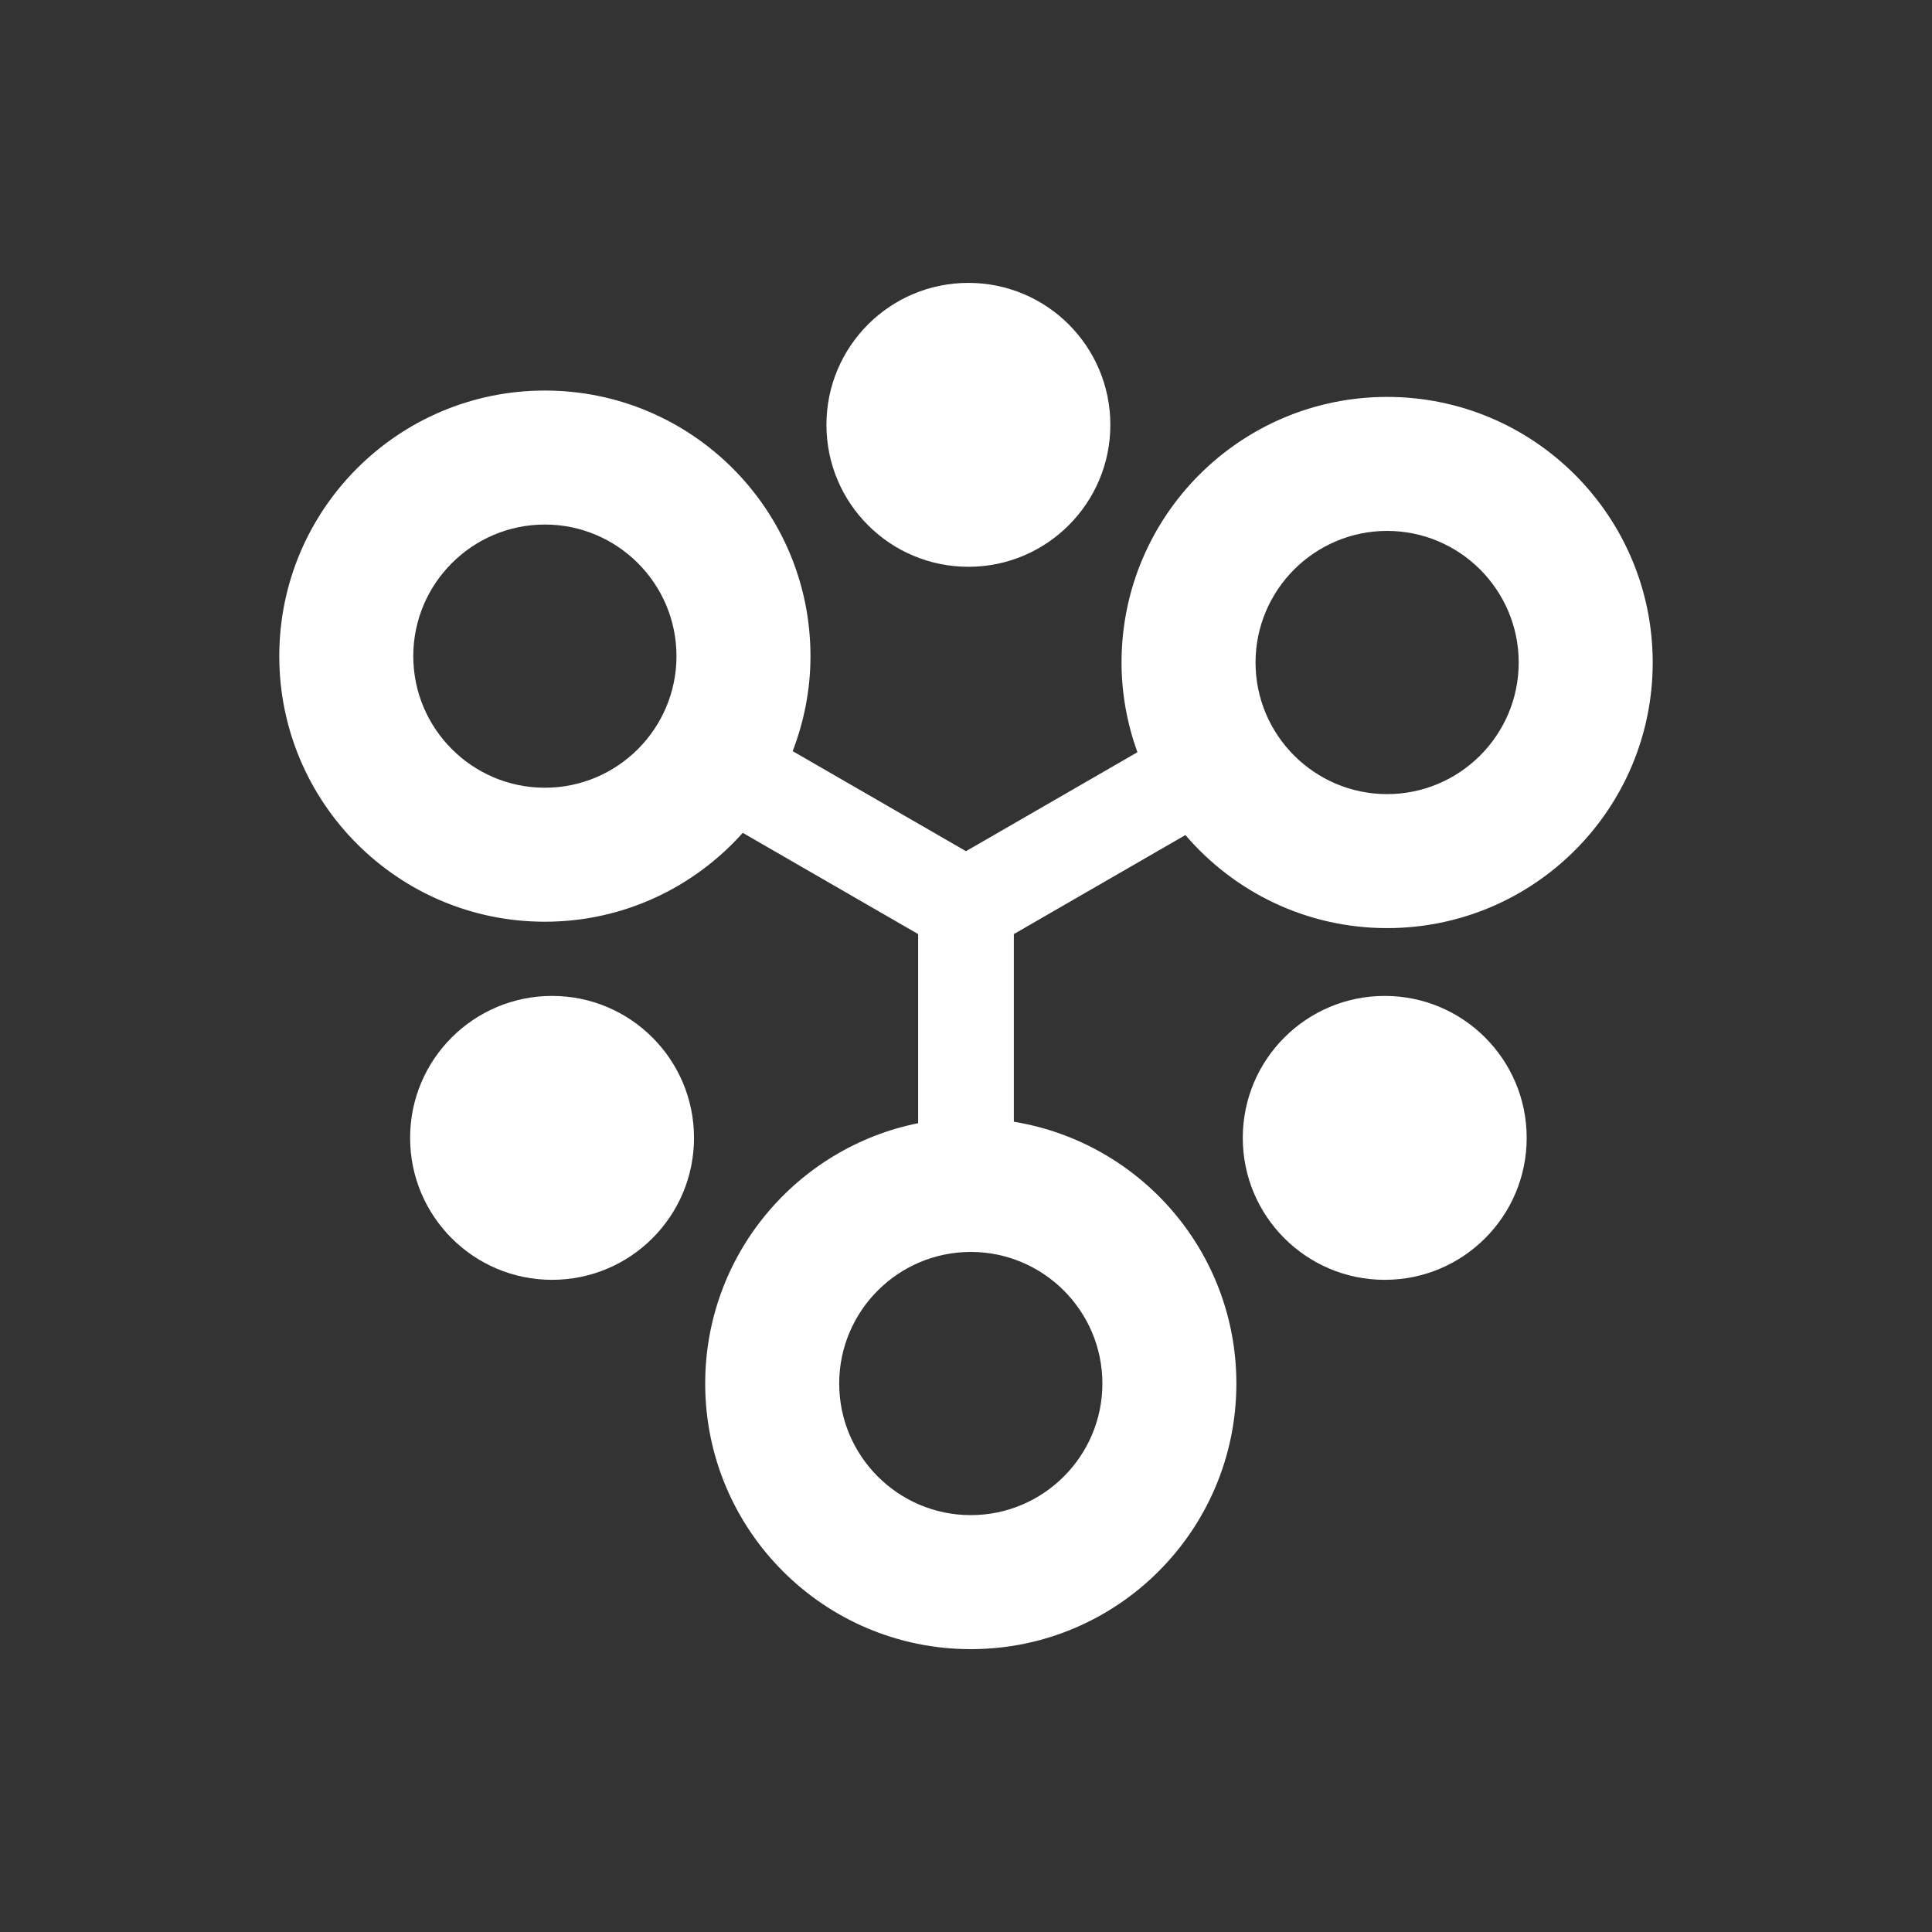 <?xml version="1.0" encoding="utf-8"?>
<!-- Generator: Adobe Illustrator 16.0.0, SVG Export Plug-In . SVG Version: 6.00 Build 0)  -->
<!DOCTYPE svg PUBLIC "-//W3C//DTD SVG 1.1//EN" "http://www.w3.org/Graphics/SVG/1.1/DTD/svg11.dtd">
<svg version="1.1" id="레이어_1" xmlns="http://www.w3.org/2000/svg" xmlns:xlink="http://www.w3.org/1999/xlink" x="0px"
	 y="0px" width="160px" height="160px" viewBox="0 0 160 160" enable-background="new 0 0 160 160" xml:space="preserve">
<rect x="0" y="0" width="160" height="160" fill="#333333" stroke="none"/>
<g>
	<path fill="#FFFFFF" d="M114.876,32.87c-12.147,0-21.995,9.85-21.995,21.996c0,2.613,0.479,5.106,1.313,7.431L80,70.492
		l-14.354-8.285c0.938-2.446,1.474-5.094,1.474-7.869c0-12.147-9.848-21.995-21.995-21.995c-12.148,0-21.996,9.848-21.996,21.995
		c0,12.148,9.848,21.995,21.996,21.995c6.521,0,12.359-2.853,16.388-7.36l14.524,8.384v15.661
		c-10.06,2.023-17.636,10.904-17.636,21.562c0,12.147,9.847,21.995,21.995,21.995s21.995-9.848,21.995-21.995
		c0-10.933-7.98-19.974-18.429-21.683v-15.54l14.209-8.201c4.034,4.711,10.015,7.706,16.704,7.706
		c12.146,0,21.995-9.846,21.995-21.995C136.871,42.72,127.023,32.87,114.876,32.87z M45.125,65.236
		c-6.01,0-10.899-4.889-10.899-10.898c0-6.009,4.89-10.898,10.899-10.898s10.898,4.889,10.898,10.898
		C56.023,60.347,51.135,65.236,45.125,65.236z M91.295,114.578c0,6.01-4.889,10.898-10.898,10.898
		c-6.009,0-10.898-4.89-10.898-10.898c0-6.01,4.889-10.898,10.898-10.898C86.406,103.68,91.295,108.568,91.295,114.578z
		 M114.876,65.765c-6.01,0-10.897-4.889-10.897-10.898c0-6.009,4.889-10.899,10.897-10.899s10.897,4.89,10.897,10.899
		C125.773,60.876,120.887,65.765,114.876,65.765z"/>
	<circle fill="#FFFFFF" cx="80.198" cy="35.183" r="11.756"/>
	<circle fill="#FFFFFF" cx="114.678" cy="94.234" r="11.756"/>
	<circle fill="#FFFFFF" cx="45.719" cy="94.234" r="11.756"/>
</g>
</svg>

